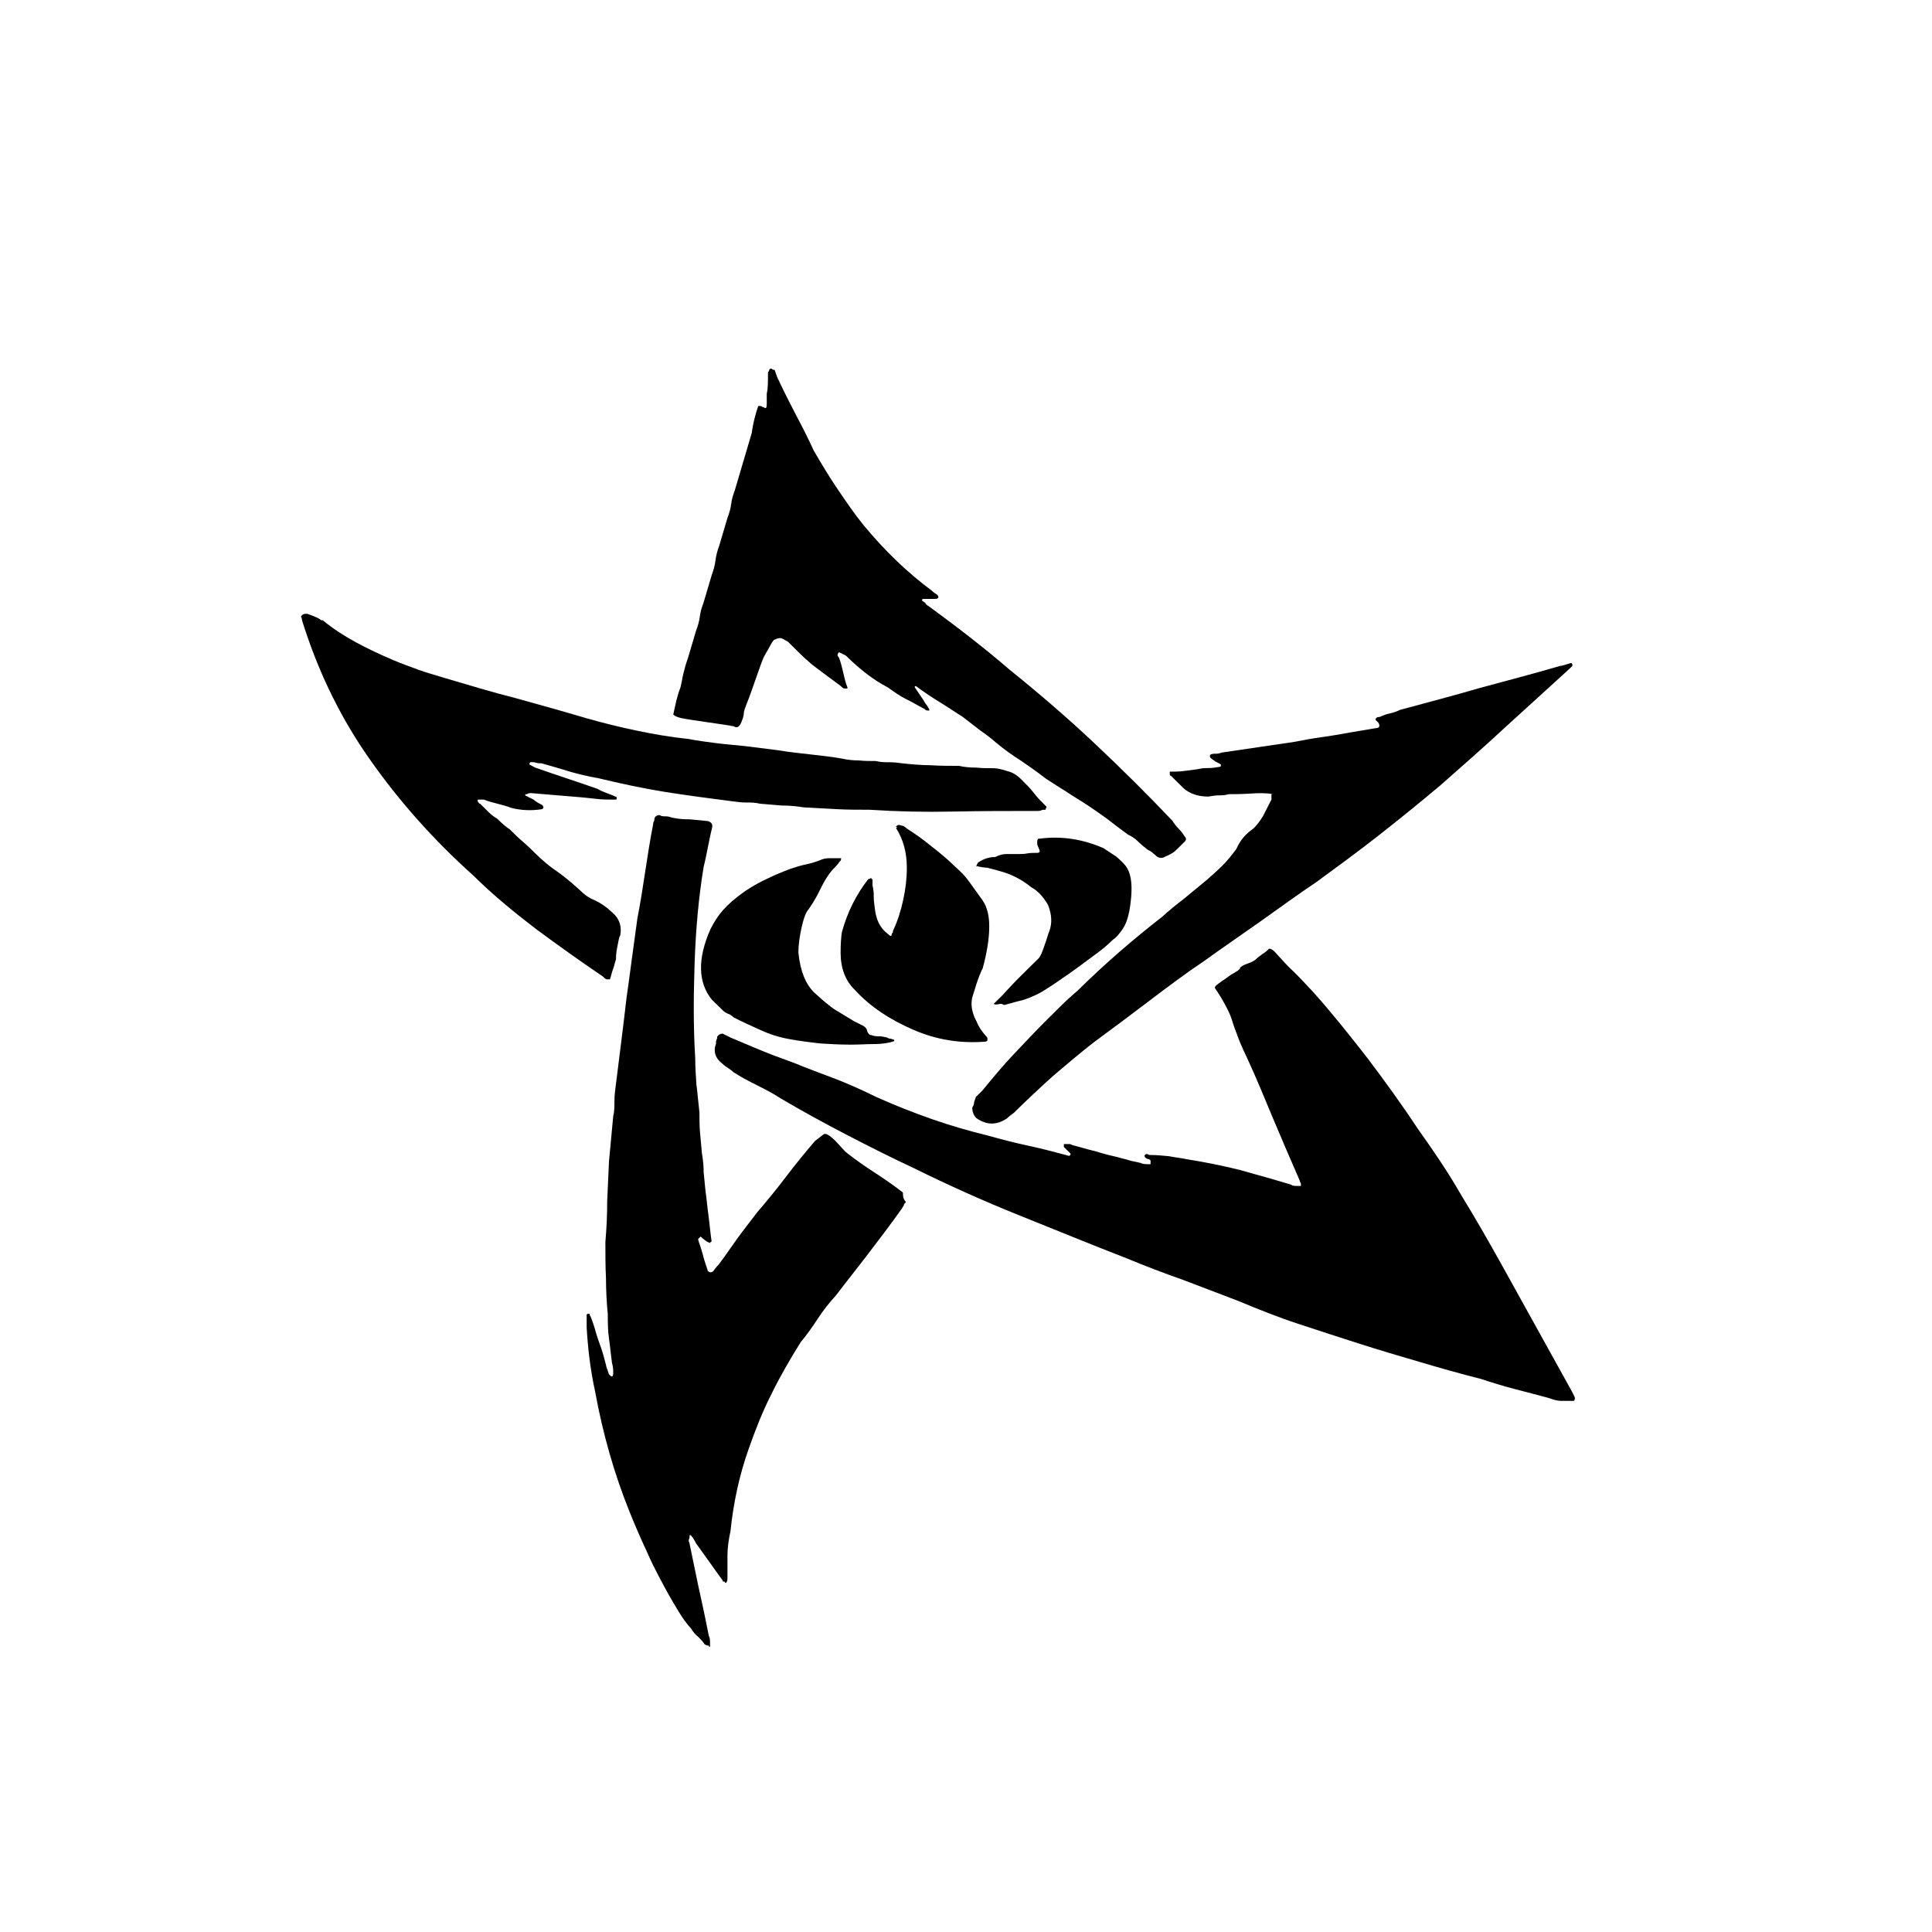 <!-- Generated by IcoMoon.io -->
<svg version="1.1" xmlns="http://www.w3.org/2000/svg" width="32" height="32" viewBox="0 0 32 32">
<title>token_elder_sign_highlight</title>
<path d="M16.165 14.343c0.020-0.020 0.020-0.030 0.020-0.030 0-0.010 0.010-0.020 0.020-0.030 0.090-0.059 0.179-0.088 0.279-0.088 0.060-0.030 0.12-0.049 0.179-0.049h0.179c0.060 0 0.12 0 0.169-0.010s0.11-0.010 0.169-0.010c0.050 0 0.050-0.029 0.020-0.088l-0.020-0.049v-0.049c0-0.029 0.010-0.049 0.020-0.049h0.020c0.369-0.049 0.718 0.010 1.057 0.157l0.209 0.138c0.060 0.049 0.11 0.098 0.16 0.157 0.080 0.108 0.11 0.275 0.090 0.511s-0.060 0.413-0.14 0.531c-0.060 0.088-0.11 0.147-0.16 0.177-0.080 0.079-0.16 0.147-0.239 0.206s-0.16 0.118-0.239 0.177c-0.12 0.088-0.239 0.177-0.359 0.256-0.11 0.079-0.229 0.157-0.359 0.236-0.11 0.059-0.209 0.098-0.299 0.128-0.090 0.020-0.189 0.049-0.299 0.079h-0.020c-0.020-0.020-0.050-0.020-0.090-0.010-0.050 0.010-0.070 0-0.070-0.010l0.14-0.138c0.080-0.088 0.179-0.197 0.299-0.315s0.219-0.216 0.299-0.295c0.030-0.029 0.060-0.098 0.1-0.216 0.040-0.108 0.060-0.197 0.080-0.236 0.050-0.138 0.040-0.275-0.020-0.433-0.080-0.138-0.169-0.236-0.279-0.295-0.169-0.138-0.349-0.226-0.548-0.275-0.060-0.020-0.12-0.030-0.179-0.049-0.040 0-0.11-0.010-0.189-0.030z"></path>
<path d="M21.089 13.154c-0.11-0.020-0.229-0.020-0.379-0.010s-0.259 0.010-0.359 0.010c-0.060 0.020-0.12 0.020-0.169 0.020s-0.11 0.010-0.169 0.020c-0.169 0-0.309-0.049-0.409-0.138l-0.209-0.206c-0.020 0-0.020-0.020-0.020-0.069 0.080 0 0.15 0 0.229-0.010s0.15-0.020 0.229-0.030c0.080-0.020 0.14-0.020 0.199-0.020 0.050 0 0.11-0.010 0.169-0.020 0.020 0 0.020-0.010 0.020-0.020v-0.020c-0.030-0.020-0.060-0.030-0.090-0.049s-0.060-0.039-0.090-0.069v-0.039c0.030-0.020 0.060-0.020 0.1-0.020s0.070-0.010 0.1-0.020l0.598-0.088c0.199-0.030 0.399-0.059 0.598-0.088 0.15-0.030 0.309-0.059 0.459-0.079s0.309-0.049 0.478-0.079l0.409-0.069c0.060 0 0.080-0.030 0.050-0.088l-0.050-0.049c0-0.030 0.020-0.049 0.070-0.049 0.060-0.030 0.12-0.049 0.169-0.059s0.11-0.030 0.169-0.059c0.439-0.118 0.887-0.236 1.326-0.364 0.439-0.118 0.887-0.236 1.326-0.364 0.030 0 0.090-0.020 0.18-0.049l0.020 0.020v0.030l-0.050 0.049c-0.349 0.315-0.698 0.639-1.057 0.963-0.349 0.324-0.708 0.639-1.076 0.963-0.339 0.285-0.678 0.56-1.017 0.826s-0.688 0.521-1.037 0.777c-0.309 0.206-0.618 0.433-0.937 0.659s-0.638 0.442-0.937 0.659c-0.309 0.206-0.608 0.433-0.907 0.659s-0.598 0.452-0.907 0.678c-0.229 0.177-0.459 0.374-0.678 0.56-0.219 0.197-0.439 0.403-0.648 0.61-0.030 0.020-0.070 0.049-0.11 0.088-0.169 0.118-0.339 0.118-0.508 0-0.050-0.049-0.070-0.108-0.070-0.177 0.020-0.029 0.030-0.059 0.030-0.088 0.010-0.029 0.020-0.059 0.030-0.088l0.11-0.108c0.169-0.206 0.339-0.413 0.518-0.6s0.359-0.383 0.558-0.58c0.080-0.079 0.16-0.157 0.239-0.236s0.169-0.157 0.259-0.236c0.459-0.452 0.927-0.855 1.396-1.219 0.12-0.108 0.239-0.206 0.369-0.305 0.12-0.098 0.239-0.197 0.369-0.305 0.090-0.079 0.179-0.157 0.259-0.236s0.16-0.177 0.239-0.285c0.060-0.138 0.15-0.246 0.279-0.334 0.050-0.049 0.1-0.108 0.16-0.206l0.14-0.275v-0.088z"></path>
<path d="M14.839 13.694c0.020-0.030 0.050-0.039 0.090-0.020 0.030 0 0.060 0.020 0.090 0.049 0.14 0.088 0.279 0.187 0.409 0.295 0.14 0.108 0.269 0.216 0.389 0.334 0.090 0.079 0.169 0.157 0.239 0.256s0.14 0.197 0.219 0.305c0.080 0.118 0.11 0.265 0.11 0.433 0 0.206-0.040 0.442-0.11 0.698-0.020 0.029-0.030 0.069-0.050 0.108-0.020 0.049-0.030 0.088-0.050 0.138-0.020 0.059-0.040 0.138-0.070 0.226-0.030 0.118-0.010 0.256 0.070 0.403 0.030 0.079 0.080 0.157 0.16 0.246 0.020 0.020 0.020 0.029 0.020 0.049v0.020c-0.020 0.020-0.030 0.020-0.050 0.020-0.399 0.029-0.788-0.029-1.176-0.197s-0.718-0.383-0.977-0.668c-0.15-0.147-0.229-0.354-0.229-0.61 0-0.147 0.010-0.265 0.020-0.334 0.090-0.334 0.239-0.629 0.439-0.885 0.020 0 0.030-0.010 0.050-0.020 0 0.020-0 0.020 0.010 0.020s0.010 0.010 0.010 0.020v0.088c0.020 0.079 0.020 0.138 0.020 0.197 0 0.049 0.010 0.118 0.020 0.197 0.020 0.167 0.080 0.305 0.209 0.403 0.050 0.049 0.070 0.049 0.070 0 0.020-0.020 0.020-0.030 0.020-0.049 0.080-0.167 0.13-0.334 0.169-0.511s0.060-0.354 0.060-0.531c0-0.256-0.060-0.472-0.179-0.659 0.020-0.010 0.020-0.020 0-0.020z"></path>
<path d="M18.956 19.131c0.030-0.020 0.050-0.020 0.060-0.010s0.030 0.010 0.060 0.010c0.090 0 0.189 0.010 0.289 0.020 0.1 0.020 0.199 0.029 0.289 0.049 0.309 0.049 0.598 0.108 0.877 0.177 0.279 0.079 0.568 0.157 0.857 0.246 0.020 0.020 0.050 0.020 0.11 0.020h0.050c0-0.029 0-0.049-0.010-0.059s-0.010-0.020-0.010-0.029c-0.15-0.344-0.299-0.688-0.439-1.022s-0.279-0.678-0.439-1.022c-0.080-0.167-0.13-0.285-0.16-0.374-0.030-0.079-0.060-0.157-0.080-0.226s-0.050-0.138-0.090-0.216c-0.040-0.079-0.1-0.187-0.199-0.334 0-0.020 0.020-0.039 0.060-0.069s0.080-0.059 0.14-0.098c0.050-0.039 0.1-0.069 0.15-0.098s0.070-0.049 0.070-0.069c0.030-0.030 0.070-0.049 0.13-0.069 0.050-0.020 0.1-0.039 0.13-0.069s0.070-0.059 0.11-0.088c0.050-0.030 0.080-0.059 0.11-0.088 0.030 0 0.060 0.020 0.090 0.049 0.11 0.118 0.209 0.236 0.319 0.334 0.11 0.108 0.209 0.216 0.319 0.334 0.309 0.344 0.598 0.708 0.897 1.091 0.289 0.383 0.568 0.767 0.827 1.16 0.259 0.364 0.508 0.727 0.728 1.111 0.229 0.374 0.449 0.757 0.668 1.15l1.166 2.104c0.030 0.059 0.050 0.098 0.050 0.108 0 0.029-0.010 0.049-0.020 0.049h-0.209c-0.060 0-0.13-0.020-0.209-0.049-0.179-0.049-0.369-0.098-0.558-0.147s-0.379-0.108-0.558-0.167c-0.349-0.088-0.698-0.187-1.027-0.285-0.339-0.098-0.668-0.197-1.007-0.305s-0.668-0.216-0.997-0.324c-0.329-0.108-0.648-0.236-0.977-0.373-0.309-0.118-0.618-0.236-0.927-0.354-0.309-0.108-0.618-0.226-0.927-0.354-0.608-0.236-1.206-0.482-1.794-0.718s-1.176-0.501-1.754-0.786c-0.379-0.177-0.748-0.364-1.107-0.55s-0.718-0.383-1.087-0.6c-0.12-0.079-0.249-0.147-0.389-0.216s-0.269-0.138-0.389-0.216c-0.030-0.029-0.060-0.049-0.090-0.069s-0.060-0.039-0.090-0.069c-0.12-0.088-0.159-0.206-0.11-0.334 0-0.029 0-0.049 0.010-0.069s0.010-0.029 0.010-0.049c0.020-0.029 0.050-0.049 0.090-0.049l0.14 0.069c0.279 0.118 0.508 0.216 0.688 0.285s0.359 0.128 0.518 0.197c0.159 0.059 0.329 0.128 0.518 0.197 0.179 0.069 0.409 0.167 0.688 0.305 0.309 0.138 0.608 0.256 0.917 0.364s0.618 0.197 0.937 0.275c0.209 0.059 0.439 0.118 0.668 0.167s0.449 0.108 0.668 0.167l0.020-0.020v-0.020l-0.11-0.108v-0.049h0.1l0.050 0.020c0.12 0.029 0.239 0.069 0.369 0.098 0.12 0.039 0.239 0.069 0.369 0.098 0.060 0.020 0.12 0.029 0.179 0.049s0.13 0.029 0.209 0.049c0.030 0.020 0.080 0.020 0.16 0.020v-0.049c0-0.020-0.010-0.029-0.020-0.029-0.070-0.020-0.080-0.039-0.080-0.069h0.020z"></path>
<path d="M14.062 17.302c-0.169 0-0.329-0.010-0.488-0.020-0.159-0.020-0.329-0.039-0.488-0.069-0.169-0.029-0.329-0.079-0.478-0.147s-0.309-0.138-0.459-0.216c-0.030-0.029-0.060-0.049-0.090-0.059s-0.060-0.029-0.090-0.059c-0.030-0.029-0.060-0.059-0.090-0.088l-0.090-0.088c-0.229-0.285-0.239-0.678-0.020-1.17 0.060-0.118 0.13-0.226 0.209-0.315s0.199-0.197 0.369-0.315c0.12-0.079 0.239-0.147 0.369-0.206 0.12-0.059 0.239-0.108 0.369-0.157 0.090-0.030 0.179-0.059 0.279-0.079 0.090-0.020 0.179-0.049 0.249-0.079 0.050-0.020 0.1-0.020 0.15-0.020h0.169c0 0.030-0.010 0.049-0.020 0.049-0.020 0.029-0.050 0.069-0.090 0.108-0.080 0.079-0.159 0.197-0.239 0.364s-0.16 0.285-0.219 0.364c-0.030 0.049-0.060 0.138-0.090 0.275s-0.050 0.275-0.050 0.403c0.030 0.305 0.12 0.521 0.259 0.659 0.15 0.138 0.259 0.226 0.329 0.275l0.339 0.206 0.14 0.069c0.050 0.029 0.070 0.059 0.070 0.088 0.020 0.049 0.040 0.069 0.070 0.069 0.050 0.020 0.090 0.020 0.13 0.020s0.080 0.010 0.13 0.020c0.030 0.020 0.050 0.020 0.060 0.020s0.030 0.010 0.060 0.020v0.020c-0.080 0.029-0.189 0.049-0.339 0.049-0.12 0-0.239 0.010-0.409 0.010z"></path>
<path d="M11.151 11.836c0.020-0.079 0.030-0.147 0.050-0.226s0.040-0.147 0.070-0.226c0.020-0.079 0.030-0.157 0.050-0.236s0.040-0.157 0.070-0.236l0.14-0.472c0.030-0.079 0.050-0.147 0.060-0.226s0.030-0.147 0.060-0.226l0.14-0.472c0.030-0.079 0.050-0.157 0.060-0.236s0.030-0.157 0.060-0.236l0.14-0.472c0.030-0.079 0.050-0.147 0.060-0.226s0.030-0.147 0.060-0.226l0.279-0.944c0.020-0.138 0.050-0.285 0.11-0.452 0.030 0 0.050 0 0.060 0.010s0.020 0.010 0.030 0.010c0.030 0.029 0.050 0.020 0.050-0.049v-0.177c0.020-0.079 0.020-0.187 0.020-0.334 0-0.020 0-0.029 0.010-0.029 0.010-0.010 0.010-0.020 0.010-0.029l0.020-0.020h0.020c0.020 0.020 0.030 0.020 0.050 0.020 0.030 0.088 0.050 0.147 0.070 0.177 0.090 0.197 0.189 0.383 0.289 0.58 0.1 0.187 0.199 0.383 0.289 0.58 0.12 0.206 0.249 0.423 0.389 0.629s0.279 0.413 0.439 0.609c0.349 0.423 0.728 0.786 1.126 1.081 0.030 0.030 0.060 0.049 0.090 0.069 0.020 0.020 0.020 0.030 0.020 0.049-0.020 0.020-0.040 0.020-0.070 0.020h-0.179c-0.020 0-0.020 0.010-0.020 0.020v0.010c0.030 0.020 0.050 0.030 0.060 0.049s0.030 0.030 0.060 0.049c0.469 0.344 0.917 0.688 1.326 1.042 0.488 0.393 0.957 0.796 1.396 1.209s0.877 0.845 1.306 1.298c0.030 0.049 0.060 0.088 0.1 0.128s0.070 0.079 0.1 0.128c0.030 0.030 0.030 0.059 0 0.088-0.050 0.049-0.090 0.088-0.14 0.138s-0.11 0.079-0.179 0.108c-0.050 0.030-0.090 0.030-0.14 0-0.030-0.030-0.060-0.049-0.080-0.069s-0.050-0.029-0.080-0.049c-0.060-0.049-0.11-0.088-0.16-0.138s-0.1-0.079-0.16-0.108c-0.12-0.088-0.239-0.177-0.339-0.256-0.11-0.079-0.219-0.157-0.339-0.236s-0.239-0.147-0.339-0.216c-0.11-0.069-0.219-0.138-0.339-0.216-0.14-0.108-0.279-0.206-0.409-0.295-0.14-0.088-0.279-0.187-0.409-0.295-0.090-0.079-0.179-0.147-0.279-0.216-0.090-0.069-0.179-0.138-0.279-0.216-0.14-0.088-0.269-0.177-0.399-0.256s-0.259-0.167-0.379-0.256h-0.020v0.020l0.14 0.206c0.020 0.030 0.030 0.059 0.050 0.079s0.030 0.049 0.050 0.079v0.020h-0.020c-0.030 0-0.050-0.010-0.050-0.020-0.11-0.059-0.209-0.118-0.309-0.167s-0.199-0.118-0.309-0.197c-0.229-0.118-0.459-0.295-0.688-0.521-0.030-0.020-0.050-0.030-0.060-0.030-0.010-0.010-0.030-0.020-0.060-0.030-0.030 0.030-0.030 0.059 0 0.088 0.030 0.079 0.050 0.157 0.070 0.246s0.040 0.177 0.070 0.246v0.020h-0.050c-0.020 0-0.040-0.020-0.070-0.049l-0.279-0.206c-0.12-0.088-0.209-0.157-0.249-0.197-0.050-0.039-0.11-0.098-0.179-0.167l-0.159-0.157-0.090-0.049c-0.030-0.020-0.080-0.010-0.14 0.020-0.020 0.020-0.040 0.049-0.070 0.108-0.020 0.030-0.030 0.059-0.050 0.088s-0.030 0.059-0.050 0.088c-0.050 0.118-0.090 0.246-0.14 0.383s-0.090 0.265-0.14 0.383c-0.030 0.079-0.050 0.128-0.050 0.167s-0.020 0.098-0.050 0.167c-0.030 0.059-0.070 0.079-0.11 0.049-0.090-0.020-0.239-0.039-0.439-0.069s-0.339-0.049-0.439-0.069c-0.080-0.020-0.11-0.039-0.13-0.059z"></path>
<path d="M14.999 19.917c-0.020 0.020-0.030 0.029-0.030 0.049-0.010 0.020-0.020 0.029-0.030 0.049-0.179 0.256-0.369 0.501-0.548 0.737s-0.369 0.472-0.548 0.708c-0.11 0.118-0.209 0.246-0.299 0.383s-0.179 0.265-0.279 0.383c-0.179 0.285-0.349 0.58-0.488 0.865-0.15 0.295-0.269 0.6-0.379 0.914-0.15 0.423-0.249 0.875-0.299 1.356-0.030 0.138-0.050 0.275-0.050 0.403v0.383c0 0.029-0.010 0.049-0.020 0.069h-0.020c0-0.020-0.010-0.020-0.020-0.020-0.020 0-0.020-0.010-0.020-0.020-0.080-0.108-0.15-0.207-0.219-0.305s-0.14-0.196-0.219-0.305c-0.030-0.059-0.060-0.108-0.090-0.138h-0.020v0.020c0 0.020 0 0.029-0.010 0.049s-0 0.039 0.010 0.069l0.14 0.678c0.030 0.138 0.060 0.275 0.090 0.413 0.030 0.147 0.060 0.285 0.090 0.442 0.020 0.029 0.020 0.079 0.020 0.157 0 0.020 0 0.020-0.010 0.020s-0.010-0.010-0.010-0.020c-0.030 0-0.050-0.010-0.070-0.020-0.030-0.049-0.070-0.088-0.11-0.128-0.050-0.039-0.080-0.079-0.11-0.128-0.080-0.088-0.15-0.187-0.209-0.285s-0.12-0.197-0.179-0.305-0.239-0.432-0.339-0.668c-0.11-0.236-0.209-0.462-0.299-0.688-0.249-0.619-0.439-1.278-0.568-1.986-0.080-0.364-0.12-0.718-0.14-1.062v-0.206c0-0.020 0.020-0.020 0.050-0.020v0.020c0.020 0.029 0.040 0.088 0.070 0.177 0.030 0.108 0.060 0.207 0.1 0.315s0.070 0.216 0.1 0.334c0 0.020 0.020 0.069 0.050 0.157l0.020 0.020c0.030 0.030 0.050 0.020 0.050-0.049 0-0.079-0.010-0.128-0.020-0.157-0.020-0.138-0.030-0.275-0.050-0.403-0.020-0.137-0.020-0.275-0.020-0.403-0.020-0.207-0.030-0.413-0.030-0.6-0.010-0.187-0.010-0.383-0.010-0.6 0.020-0.226 0.030-0.452 0.030-0.678 0.010-0.226 0.020-0.442 0.030-0.659l0.070-0.747c0.020-0.079 0.020-0.157 0.020-0.246s0.010-0.177 0.020-0.246c0.030-0.236 0.060-0.482 0.090-0.718s0.060-0.492 0.090-0.747c0.030-0.206 0.060-0.433 0.090-0.659s0.060-0.442 0.090-0.659c0.050-0.256 0.090-0.511 0.13-0.777s0.080-0.521 0.13-0.777c0-0.030 0.010-0.049 0.020-0.069 0-0.059 0.030-0.088 0.090-0.088 0.030 0.020 0.060 0.020 0.1 0.020s0.070 0.010 0.1 0.020c0.080 0.020 0.179 0.030 0.299 0.030 0.12 0.010 0.219 0.020 0.299 0.029 0.060 0.020 0.080 0.049 0.070 0.108-0.030 0.118-0.050 0.226-0.070 0.324s-0.040 0.206-0.070 0.324c-0.080 0.482-0.13 1.013-0.15 1.593s-0.020 1.101 0.010 1.573c0 0.147 0.010 0.295 0.020 0.442 0.020 0.147 0.030 0.295 0.050 0.462 0 0.118 0 0.236 0.010 0.334 0.010 0.108 0.020 0.216 0.030 0.334 0.020 0.118 0.030 0.226 0.030 0.324 0.010 0.098 0.020 0.197 0.030 0.305 0.020 0.138 0.030 0.275 0.050 0.413 0.020 0.147 0.030 0.285 0.050 0.413 0 0.020-0 0.020-0.010 0.020s-0.010 0.010-0.010 0.020l-0.050-0.020c-0.030-0.020-0.070-0.049-0.11-0.088l-0.040 0.039v0.020c0.030 0.088 0.060 0.177 0.080 0.256s0.050 0.167 0.080 0.256c0.030 0.029 0.060 0.029 0.090 0 0.020-0.029 0.050-0.069 0.090-0.108 0.11-0.147 0.209-0.295 0.309-0.433s0.209-0.275 0.329-0.433c0.169-0.197 0.329-0.393 0.478-0.59s0.309-0.393 0.478-0.59l0.14-0.108c0.030-0.029 0.1 0.010 0.199 0.108 0.1 0.108 0.159 0.177 0.199 0.206 0.15 0.118 0.309 0.226 0.459 0.324s0.309 0.206 0.459 0.324c0 0.098 0.020 0.118 0.050 0.157z"></path>
<path d="M7.951 13.311c0.050 0.049 0.090 0.088 0.14 0.138s0.090 0.079 0.14 0.108c0.090 0.088 0.159 0.147 0.209 0.177 0.080 0.079 0.15 0.147 0.219 0.206s0.14 0.128 0.219 0.206c0.12 0.118 0.239 0.216 0.359 0.295 0.11 0.079 0.229 0.177 0.359 0.295 0.080 0.079 0.159 0.138 0.259 0.177 0.1 0.049 0.189 0.108 0.259 0.177 0.14 0.108 0.189 0.246 0.159 0.403-0.020 0.029-0.030 0.098-0.050 0.197s-0.020 0.157-0.020 0.197c-0.020 0.059-0.030 0.118-0.050 0.167s-0.030 0.108-0.050 0.167h-0.050c-0.020 0-0.040-0.020-0.070-0.049-0.379-0.256-0.748-0.521-1.107-0.786-0.359-0.275-0.708-0.56-1.037-0.885-0.658-0.59-1.216-1.219-1.695-1.897-0.469-0.659-0.837-1.396-1.097-2.192-0.030-0.088-0.050-0.147-0.050-0.177-0.020-0.020-0.010-0.030 0.010-0.049s0.050-0.020 0.080-0.020c0.090 0.030 0.16 0.059 0.209 0.088 0.020 0.020 0.030 0.020 0.050 0.020 0.169 0.138 0.349 0.256 0.548 0.364s0.409 0.206 0.618 0.295c0.14 0.059 0.279 0.108 0.409 0.157s0.279 0.088 0.439 0.138c0.399 0.118 0.788 0.236 1.176 0.334 0.389 0.108 0.778 0.216 1.176 0.334 0.279 0.079 0.548 0.147 0.837 0.206 0.279 0.059 0.568 0.108 0.857 0.138 0.15 0.030 0.309 0.049 0.459 0.069s0.309 0.030 0.478 0.049l0.548 0.069c0.179 0.030 0.359 0.049 0.538 0.069s0.349 0.039 0.518 0.069c0.090 0.020 0.179 0.030 0.279 0.030 0.090 0.010 0.179 0.010 0.279 0.010 0.080 0.020 0.15 0.020 0.229 0.020s0.15 0.010 0.229 0.020 0.309 0.030 0.459 0.030c0.15 0.010 0.309 0.010 0.459 0.010 0.090 0.020 0.189 0.029 0.289 0.029 0.1 0.010 0.199 0.010 0.289 0.010 0.060 0 0.14 0.020 0.229 0.049 0.080 0.020 0.15 0.059 0.229 0.138s0.15 0.147 0.209 0.226c0.060 0.079 0.13 0.147 0.209 0.226l-0.020 0.049c-0.030 0-0.050 0-0.070 0.010s-0.040 0.010-0.070 0.010c-0.459 0-0.917 0-1.386 0.010s-0.927 0-1.386-0.030c-0.179 0-0.369 0-0.548-0.010s-0.369-0.020-0.548-0.030c-0.12-0.020-0.239-0.030-0.359-0.030-0.11-0.010-0.229-0.020-0.359-0.030-0.080-0.020-0.15-0.020-0.229-0.020s-0.15-0.010-0.229-0.020c-0.379-0.049-0.758-0.098-1.126-0.157s-0.728-0.138-1.097-0.226c-0.169-0.029-0.329-0.069-0.469-0.108-0.15-0.049-0.299-0.088-0.469-0.138-0.030 0-0.060 0-0.090-0.010s-0.060-0.010-0.090-0.010l-0.020 0.020v0.020l0.090 0.049c0.169 0.059 0.339 0.118 0.518 0.177s0.349 0.118 0.518 0.177c0.050 0.030 0.1 0.049 0.15 0.069s0.11 0.039 0.169 0.069v0.020c0 0.020-0.010 0.020-0.020 0.020-0.11 0-0.209 0-0.299-0.010s-0.179-0.020-0.279-0.029l-0.827-0.069c-0.030 0-0.050 0.010-0.070 0.020h-0.020v0.020l0.14 0.069c0.030 0.030 0.080 0.059 0.14 0.088 0.020 0.020 0.020 0.030 0.020 0.049l-0.020 0.020c-0.179 0.029-0.349 0.020-0.508-0.020-0.080-0.030-0.15-0.049-0.229-0.069s-0.15-0.039-0.229-0.069h-0.090c-0.030 0.010-0.010 0.039 0.020 0.069z"></path>
</svg>

